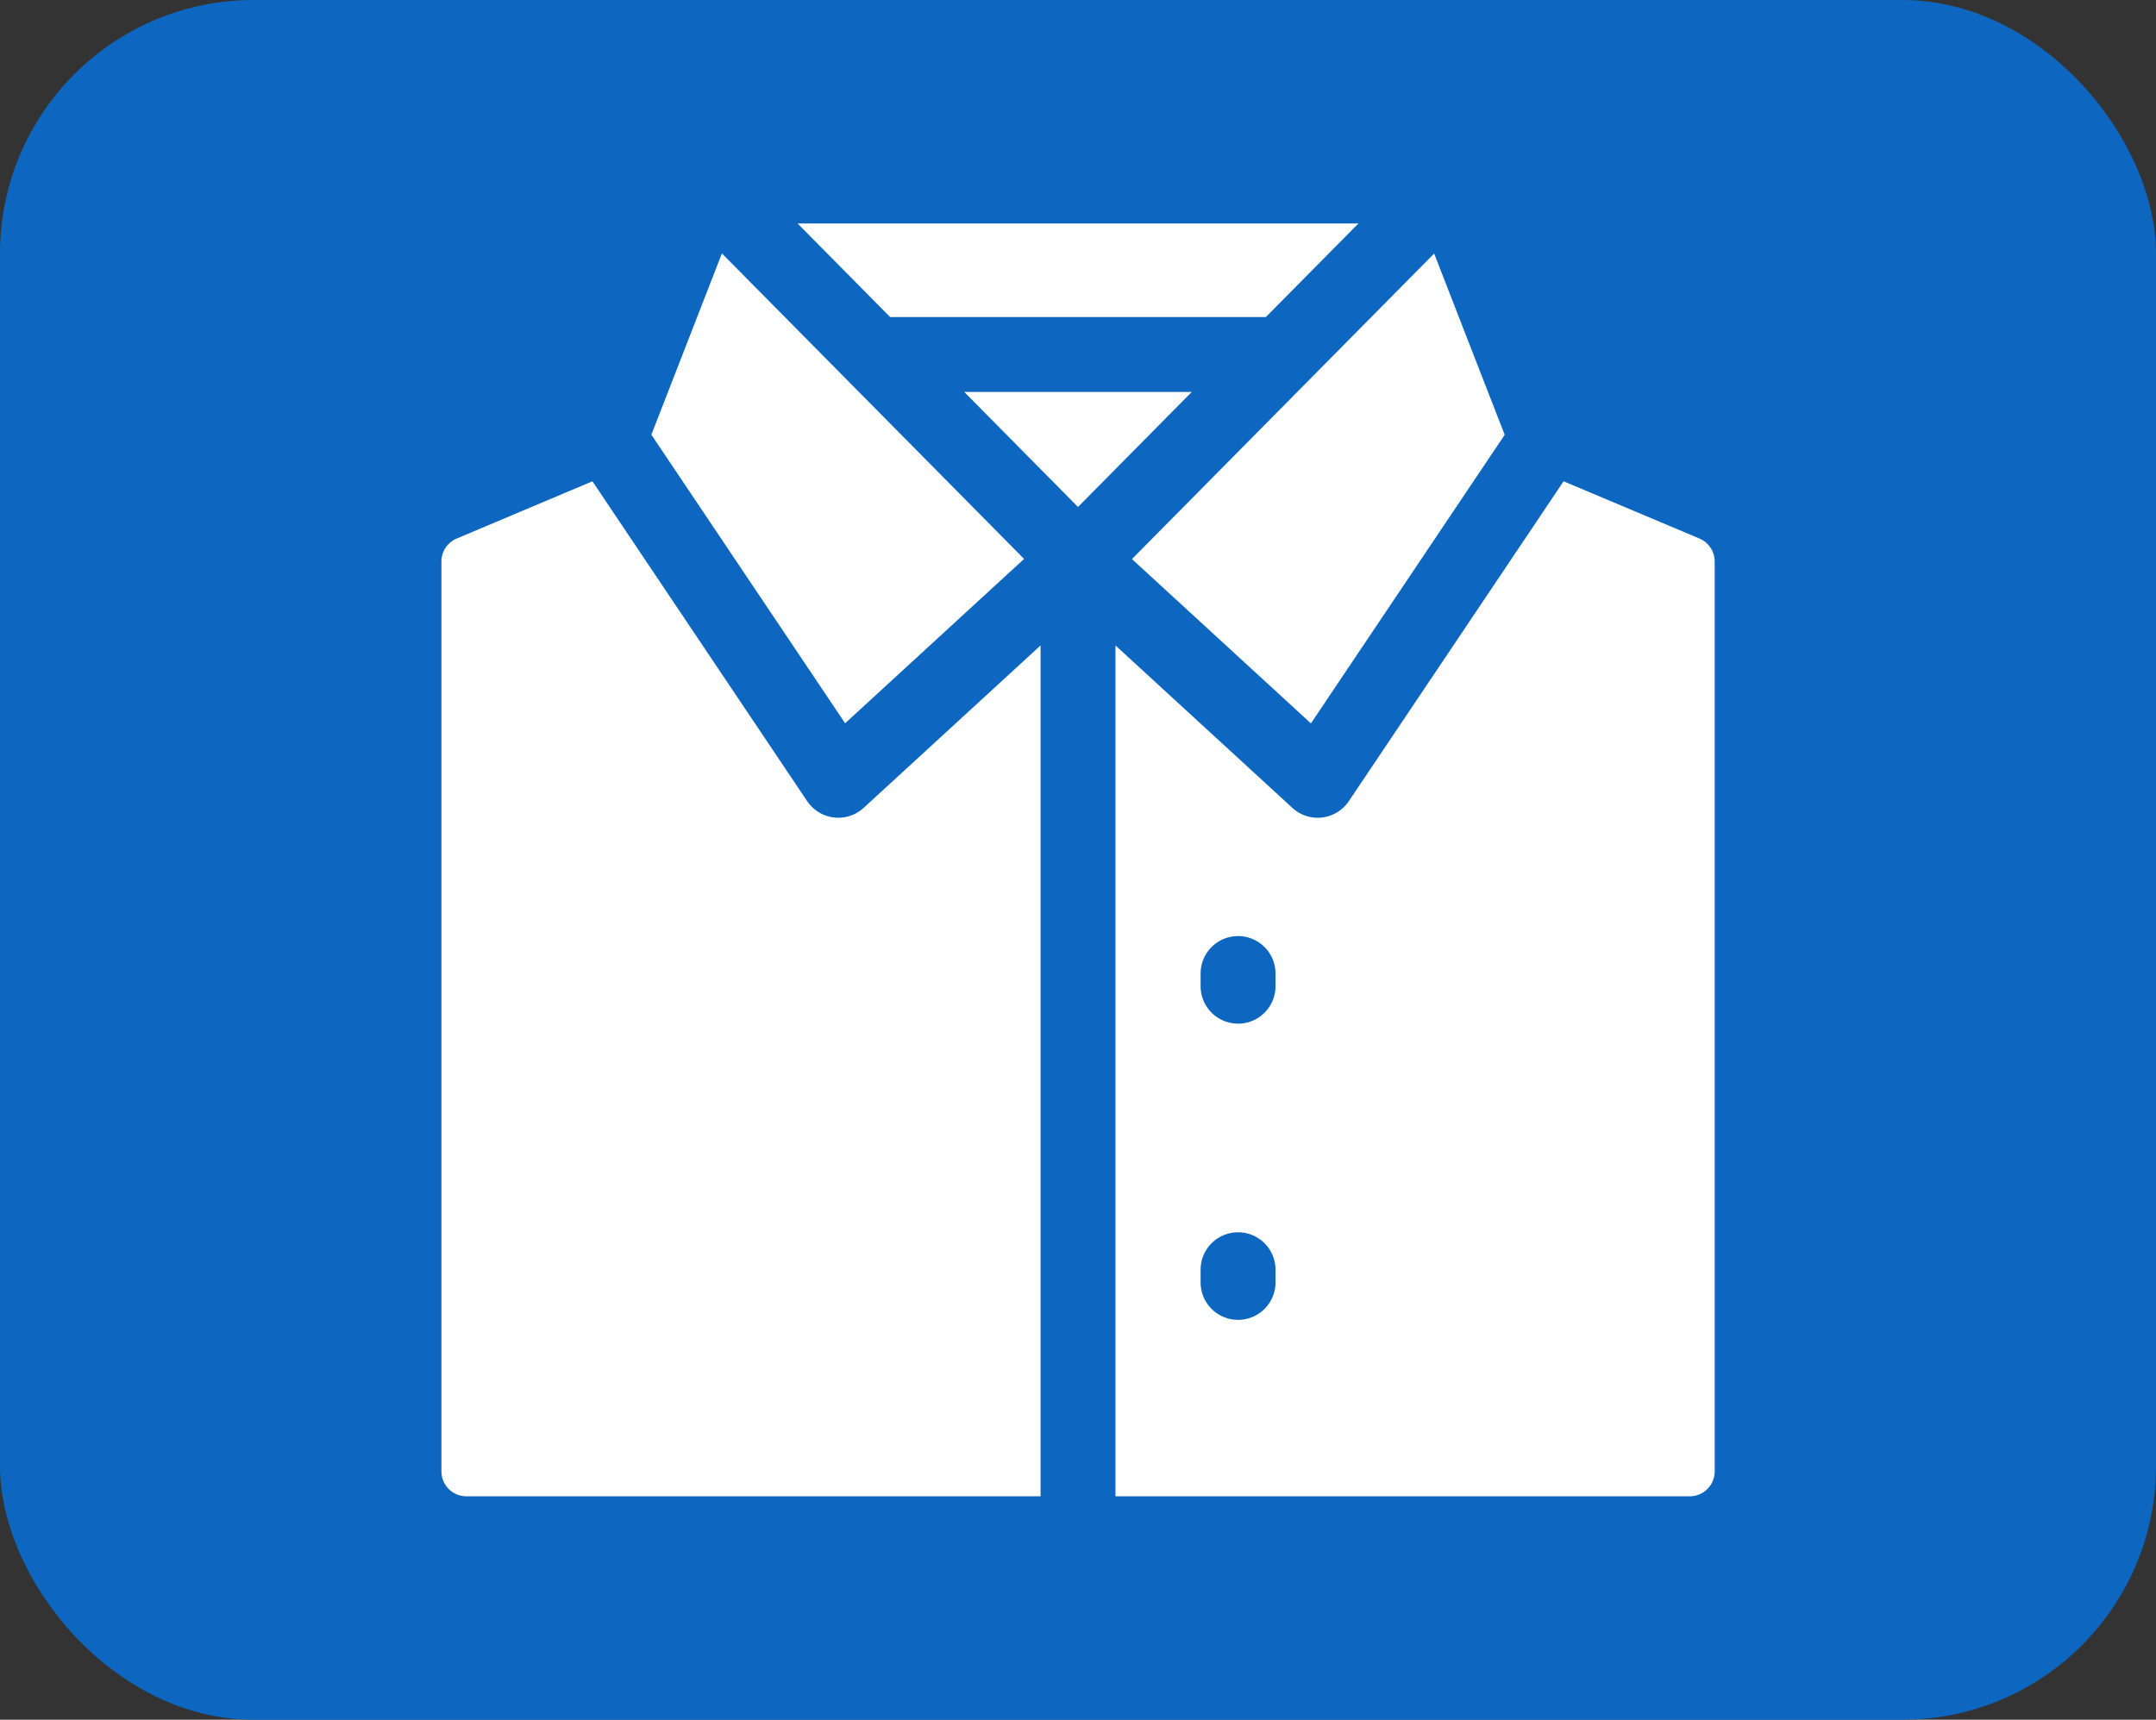 <svg xmlns="http://www.w3.org/2000/svg" width="85" height="67.819" viewBox="0 0 85 67.819">
  <rect x="0" y="0" width="85" height="67.819" fill="#333333" stroke="none"/>
  <g id="Grupo_1100652" data-name="Grupo 1100652" transform="translate(-810 -10949.95)">
    <rect id="Rectángulo_401685" data-name="Rectángulo 401685" width="85" height="67.819" rx="10" transform="translate(810 10949.95)" fill="#0d66bf"/>
    <g id="Grupo_1100401" data-name="Grupo 1100401" transform="translate(827.403 10958.763)">
      <path id="Trazado_875058" data-name="Trazado 875058" d="M14.421,116.323,5.953,103.707.6,105.966a.984.984,0,0,0-.6.907v35.878a.984.984,0,0,0,.984.984H23.621V110.181l-6.975,6.406a1.478,1.478,0,0,1-2.224-.264Zm0,0" transform="translate(0 -93.54)" fill="#fff"/>
      <path id="Trazado_875059" data-name="Trazado 875059" d="M288.726,103.707l-8.468,12.616a1.477,1.477,0,0,1-2.224.264l-6.975-6.406v33.554H293.7a.984.984,0,0,0,.984-.984V106.872a.985.985,0,0,0-.6-.907ZM277.369,135.3a1.476,1.476,0,1,1-2.953,0v-.5a1.476,1.476,0,1,1,2.953,0Zm0-11.681a1.476,1.476,0,1,1-2.953,0v-.5a1.476,1.476,0,1,1,2.953,0Zm0,0" transform="translate(-244.485 -93.54)" fill="#fff"/>
      <path id="Trazado_875060" data-name="Trazado 875060" d="M210.25,67.766l4.485,4.536,4.485-4.536Zm0,0" transform="translate(-189.638 -61.122)" fill="#fff"/>
      <path id="Trazado_875061" data-name="Trazado 875061" d="M277.695,24.1l7.056,6.481,7.639-11.38-2.781-7.149L277.695,24.1Zm0,0" transform="translate(-250.471 -10.866)" fill="#fff"/>
      <path id="Trazado_875062" data-name="Trazado 875062" d="M92.057,30.576l7.056-6.481L87.2,12.047c-1.115,2.863-.6,1.551-2.781,7.149l7.639,11.38Zm0,0" transform="translate(-76.142 -10.866)" fill="#fff"/>
      <path id="Trazado_875063" data-name="Trazado 875063" d="M161.691,3.691,165.342,0H143.23l3.65,3.691Zm0,0" transform="translate(-129.189)" fill="#fff"/>
    </g>
  </g>
</svg>
